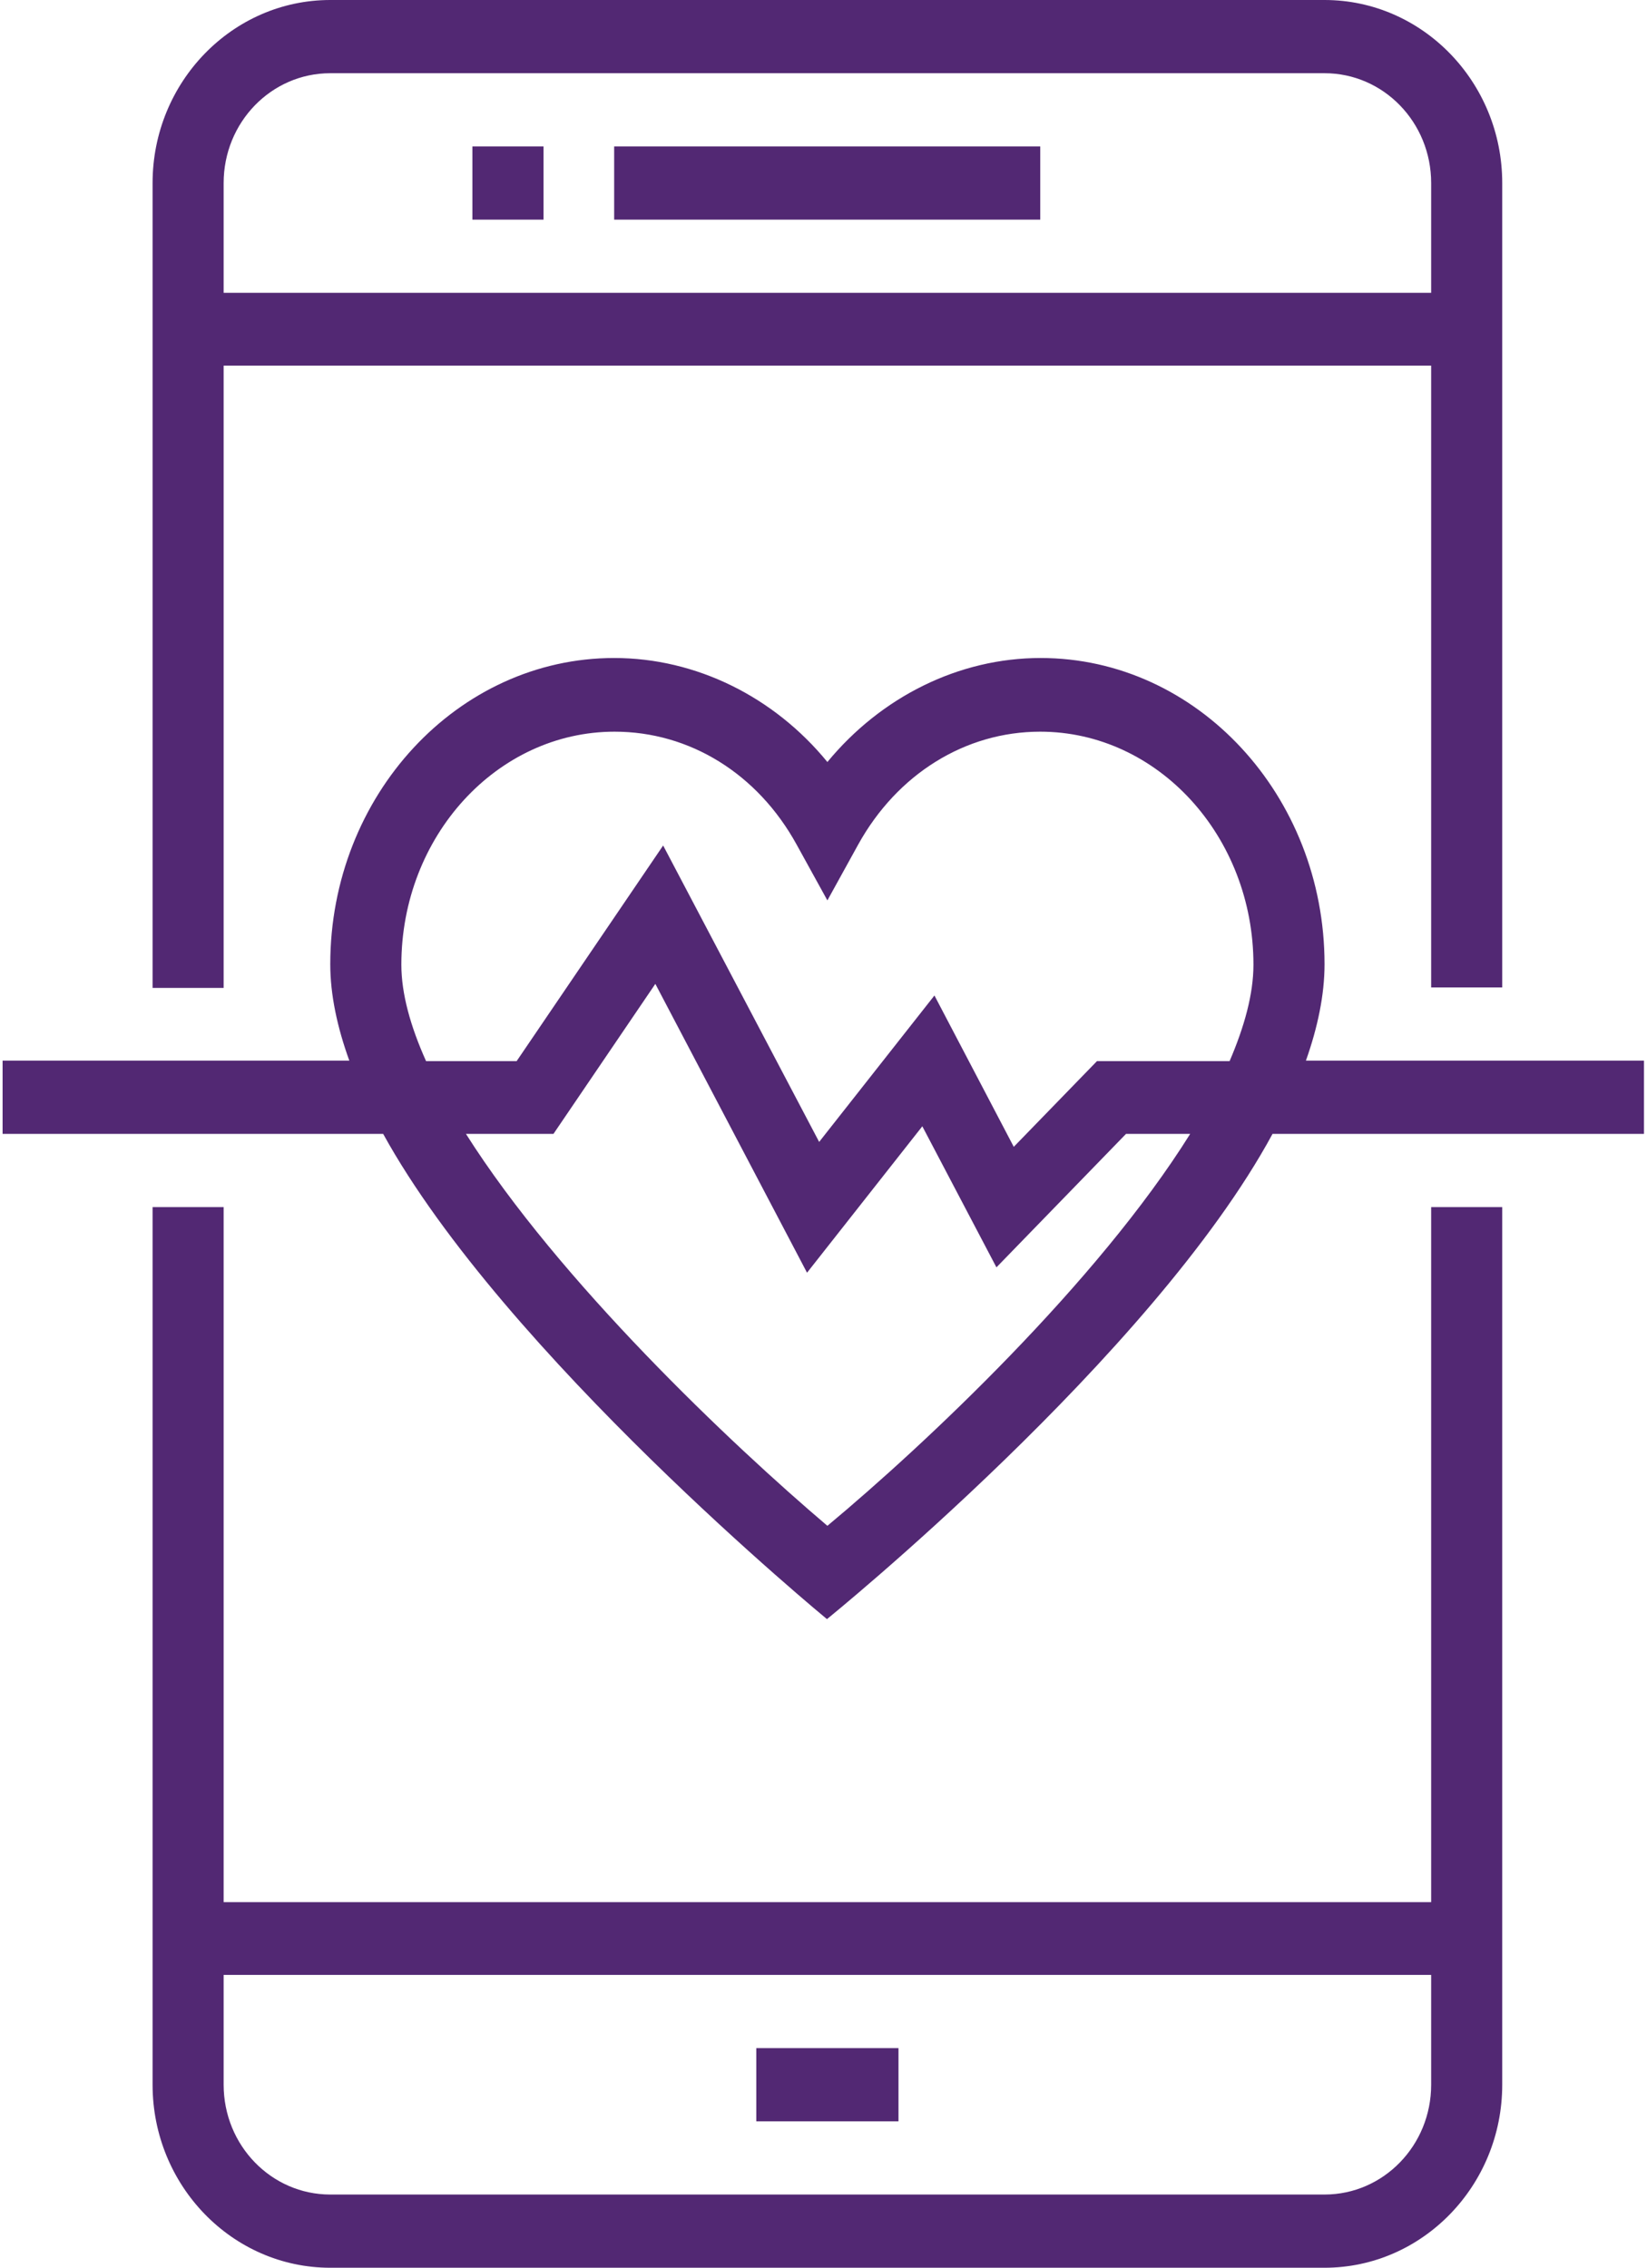 <svg width="61px" height="84px" viewBox="0 0 61 84" version="1.1" 
    xmlns="http://www.w3.org/2000/svg" 
    xmlns:xlink="http://www.w3.org/1999/xlink">
    <g id="Page-1" stroke="none" stroke-width="1" fill="none" fill-rule="evenodd">
        <g id="Desktop-HD-Copy-2" transform="translate(-251, -1169)" fill="#522873">
            <g id="EarlySense" transform="translate(251, 1169)">
                <g id="113">
                    <path d="M53.006,70.457 L8.283,70.457 L8.283,44.712 L5.651,44.712 L5.651,77.22 C5.651,80.957 8.604,84 12.232,84 L49.057,84 C52.685,84 55.638,80.957 55.638,77.22 L55.638,44.712 L53.006,44.712 L53.006,70.457 Z M49.057,81.288 L12.232,81.288 C10.049,81.288 8.283,79.469 8.283,77.22 L8.283,73.153 L53.006,73.153 L53.006,77.22 C53.006,79.469 51.24,81.288 49.057,81.288 Z" id="Shape" fill-rule="nonzero"></path>
                    <path d="M8.283,13.543 L53.006,13.543 L53.006,36.576 L55.638,36.576 L55.638,6.78 C55.638,3.043 52.685,0 49.057,0 L12.232,0 C8.604,0 5.651,3.043 5.651,6.78 L5.651,36.593 L8.283,36.593 L8.283,13.543 Z M12.232,2.712 L49.057,2.712 C51.24,2.712 53.006,4.531 53.006,6.78 L53.006,10.847 L8.283,10.847 L8.283,6.78 C8.283,4.531 10.049,2.712 12.232,2.712 Z" id="Shape" fill-rule="nonzero"></path>
                    <rect id="Rectangle-path" fill-rule="nonzero" x="22.747" y="5.424" width="15.78" height="2.712"></rect>
                    <rect id="Rectangle-path" fill-rule="nonzero" x="28.012" y="75.865" width="5.265" height="2.712"></rect>
                    <rect id="Rectangle-path" fill-rule="nonzero" x="17.497" y="5.424" width="2.633" height="2.712"></rect>
                    <path d="M48.367,39.288 C48.8,38.065 49.057,36.857 49.057,35.717 C49.057,29.466 44.337,24.373 38.542,24.373 C35.508,24.373 32.635,25.812 30.644,28.226 C28.67,25.812 25.781,24.373 22.747,24.373 C16.952,24.373 12.232,29.466 12.232,35.717 C12.232,36.841 12.489,38.048 12.938,39.288 L0.096,39.288 L0.096,42 L14.191,42 C18.669,50.135 30.628,59.974 30.628,59.974 C30.628,59.974 42.684,50.218 47.131,42 L60.888,42 L60.888,39.288 L48.367,39.288 Z M14.865,35.733 C14.865,30.971 18.412,27.102 22.763,27.102 C25.54,27.102 28.06,28.656 29.505,31.285 L30.644,33.352 L31.784,31.285 C33.229,28.672 35.749,27.102 38.526,27.102 C42.877,27.102 46.424,30.971 46.424,35.733 C46.424,36.824 46.087,38.031 45.541,39.305 L40.629,39.305 L37.547,42.48 L34.609,36.874 L30.339,42.298 L24.561,31.318 L19.135,39.305 L15.78,39.305 C15.202,38.015 14.865,36.808 14.865,35.733 Z M30.644,56.518 C27.081,53.492 20.708,47.457 17.257,42 L20.499,42 L24.272,36.444 L29.89,47.143 L34.16,41.719 L36.905,46.944 L41.705,42 L44.081,42 C40.645,47.506 34.24,53.525 30.644,56.518 Z" id="Shape" fill-rule="nonzero"></path>
                </g>
            </g>
        </g>
    </g>
</svg>